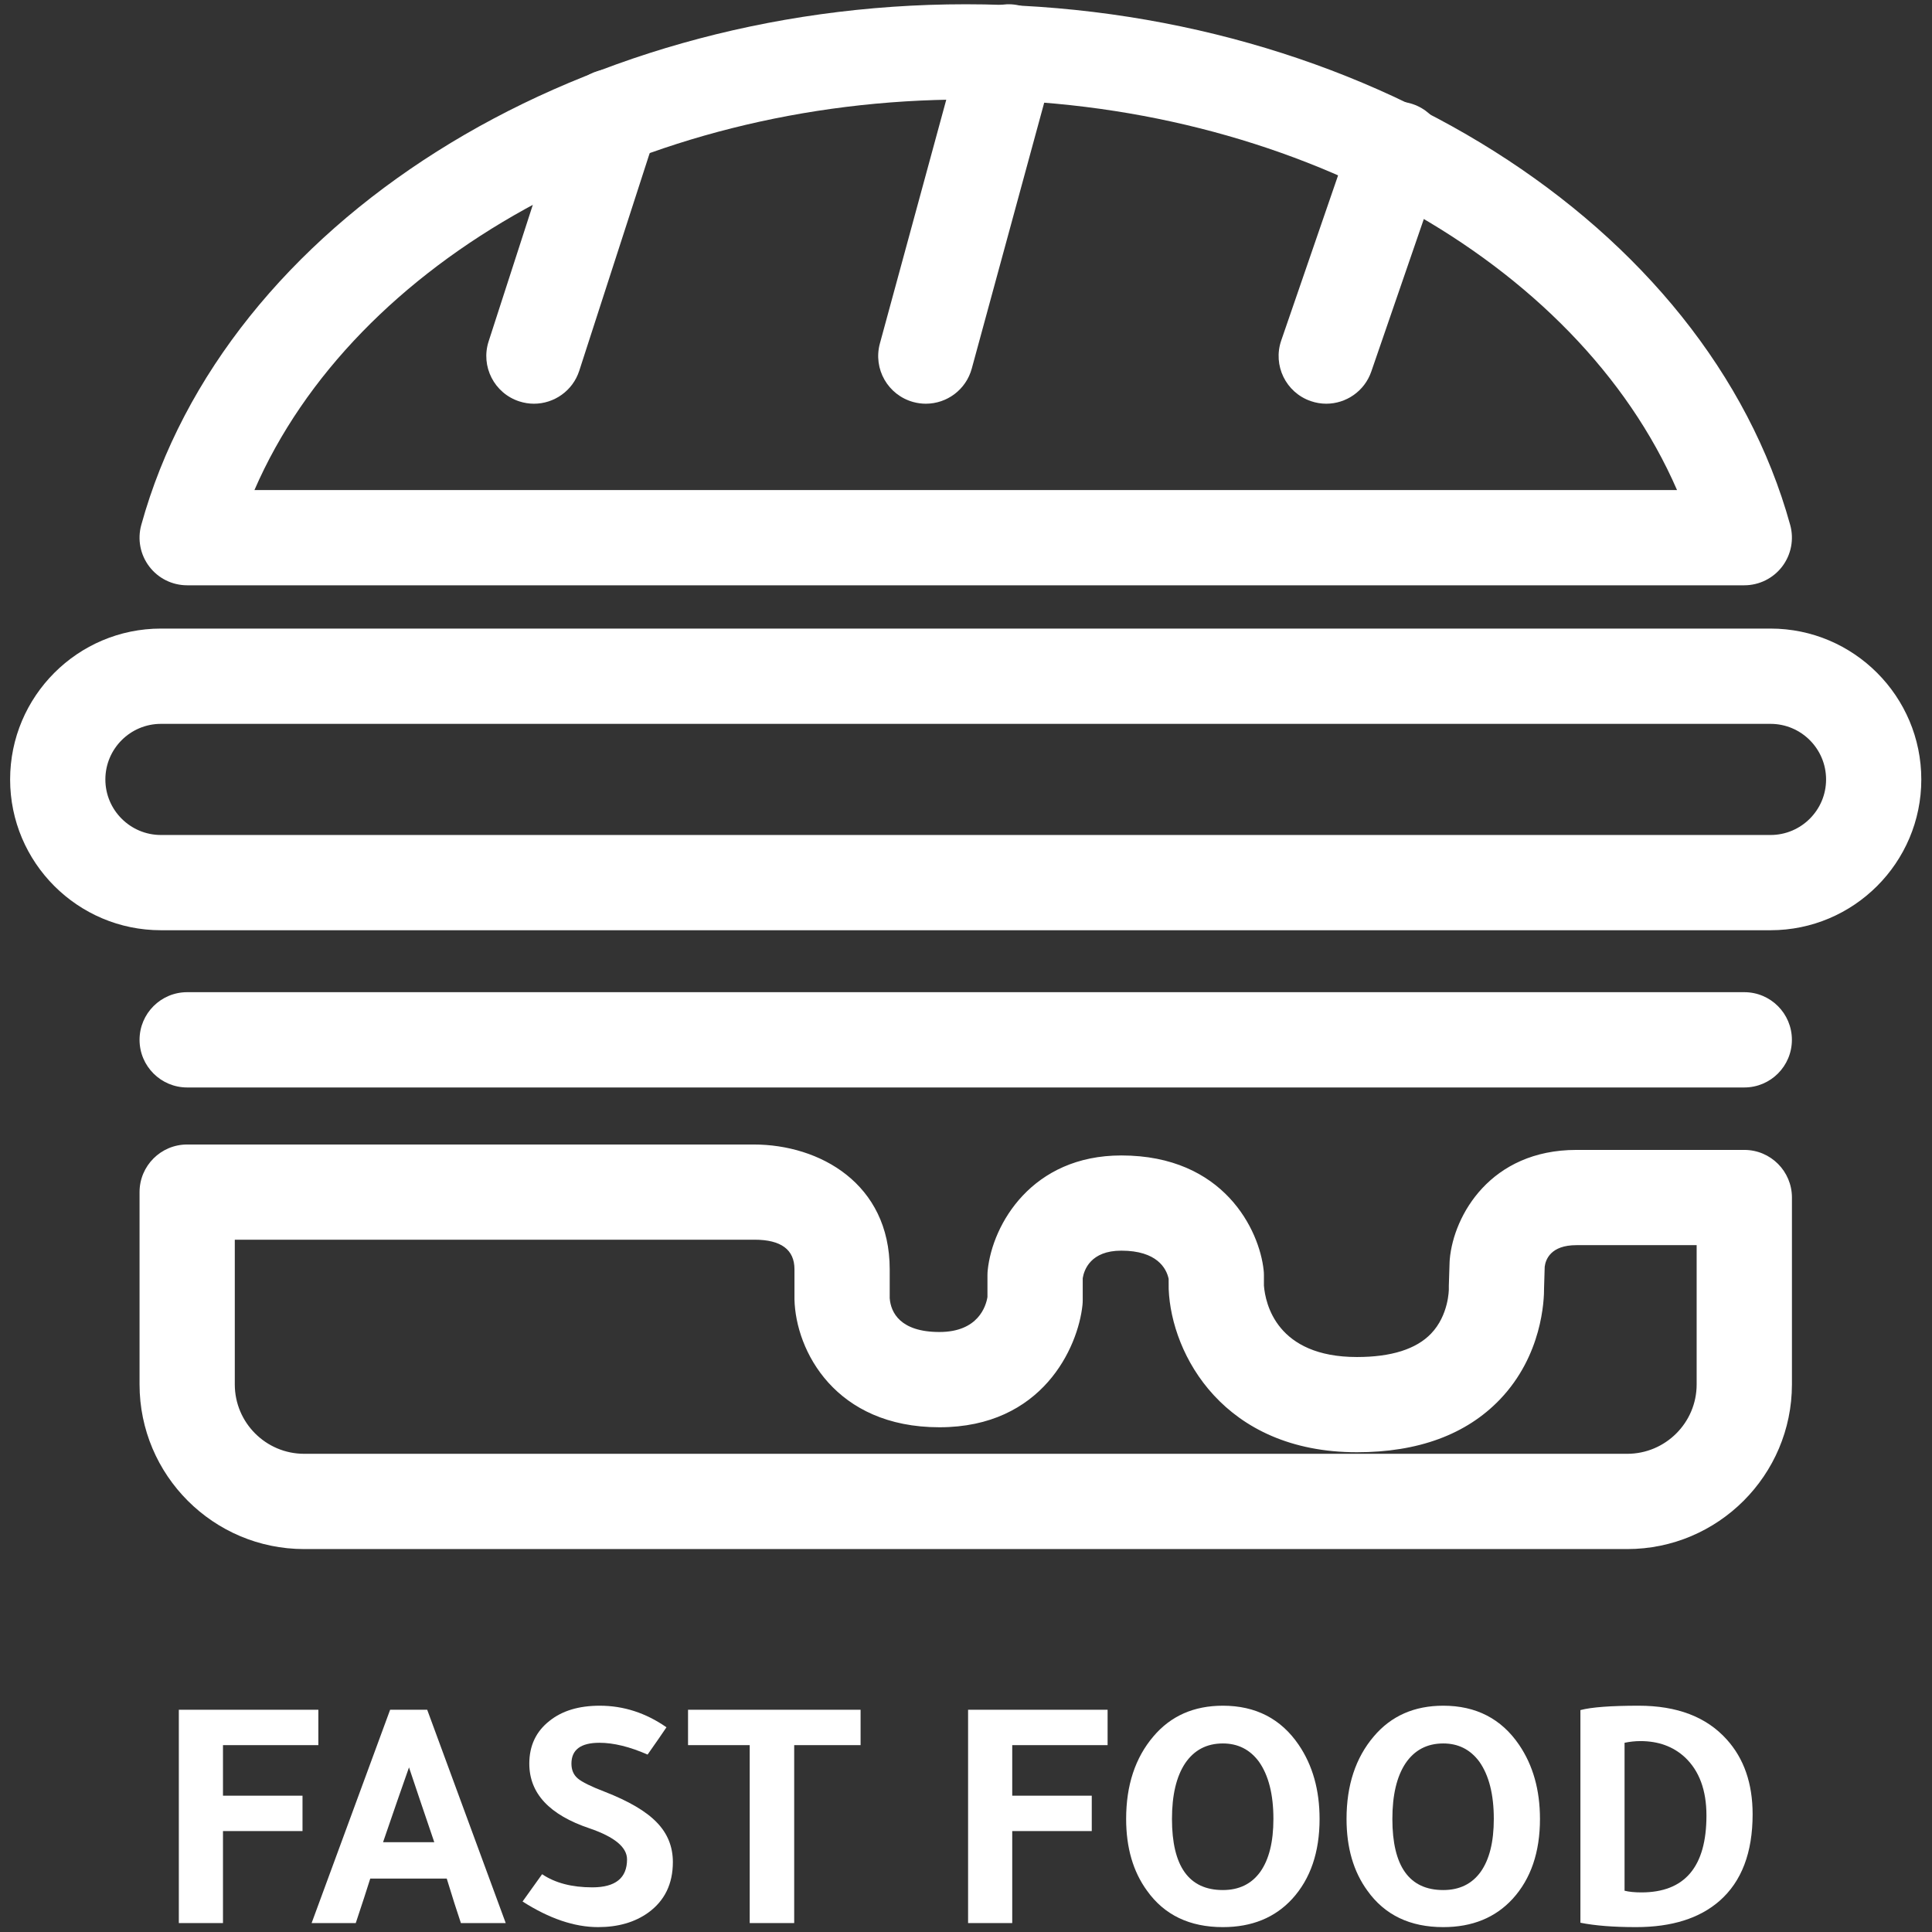 <?xml version="1.0" encoding="UTF-8" standalone="no"?>
<svg
   xmlns:dc="http://purl.org/dc/elements/1.1/"
   xmlns:cc="http://creativecommons.org/ns#"
   xmlns:rdf="http://www.w3.org/1999/02/22-rdf-syntax-ns#"
   xmlns:svg="http://www.w3.org/2000/svg"
   xmlns="http://www.w3.org/2000/svg"
   xmlns:sodipodi="http://sodipodi.sourceforge.net/DTD/sodipodi-0.dtd"
   xmlns:inkscape="http://www.inkscape.org/namespaces/inkscape"
   width="450"
   height="450"
   viewBox="0 0 119.062 119.062"
   version="1.1"
   id="svg1688"
   inkscape:version="1.0.2 (e86c870879, 2021-01-15, custom)"
   sodipodi:docname="logo.svg">
  <rect x="0" y="0" width="119.062" height="119.062" fill="#333333" stroke="none"/>
  <defs
     id="defs1682" />
  <sodipodi:namedview
     id="base"
     pagecolor="#ffffff"
     bordercolor="#666666"
     borderopacity="1.0"
     inkscape:pageopacity="0.0"
     inkscape:pageshadow="2"
     inkscape:zoom="0.98994949"
     inkscape:cx="400"
     inkscape:cy="277.7658"
     inkscape:document-units="mm"
     inkscape:current-layer="layer1"
     inkscape:document-rotation="0"
     showgrid="false"
     units="px"
     inkscape:window-width="1432"
     inkscape:window-height="949"
     inkscape:window-x="488"
     inkscape:window-y="30"
     inkscape:window-maximized="0" />
  <g
     inkscape:label="Layer 1"
     inkscape:groupmode="layer"
     id="layer1">
    <g
       id="g1141"
       style="fill:#ffffff;fill-opacity:1"
       transform="matrix(1.298,0,0,1.298,0.455,-6.148)">
      <g
         aria-label="FAST FOOD"
         id="text1090"
         style="font-style:normal;font-weight:normal;font-size:16px;line-height:1.25;font-family:sans-serif;fill:#ffffff;fill-opacity:1;stroke:none">
        <path
           d="m 8.14,96.04 v -10.128 h 6.624 v 1.68 h -4.528 v 2.4 h 3.776 v 1.68 h -3.776 v 4.368 z"
           style="font-style:normal;font-variant:normal;font-weight:bold;font-stretch:normal;font-size:16px;font-family:Tajawal;-inkscape-font-specification:'Tajawal Bold';fill:#ffffff;fill-opacity:1"
           id="path1106" />
        <path
           d="m 18.172,85.912 h 1.76 l 3.728,10.128 h -2.128 q -0.272,-0.8 -0.672,-2.112 h -3.632 q -0.224,0.72 -0.688,2.112 h -2.096 z m 0.896,2.736 q -0.448,1.264 -1.232,3.552 h 2.432 q -0.752,-2.208 -1.2,-3.552 z"
           style="font-style:normal;font-variant:normal;font-weight:bold;font-stretch:normal;font-size:16px;font-family:Tajawal;-inkscape-font-specification:'Tajawal Bold';fill:#ffffff;fill-opacity:1"
           id="path1108" />
        <path
           d="m 31.292,86.744 q -0.288,0.432 -0.896,1.296 -1.28,-0.56 -2.288,-0.56 -1.328,0 -1.328,0.992 0,0.448 0.304,0.704 0.304,0.256 1.264,0.624 1.728,0.672 2.48,1.456 0.768,0.784 0.768,1.888 0,1.552 -1.168,2.4 -0.96,0.688 -2.384,0.688 -1.68,0 -3.584,-1.216 l 0.928,-1.296 q 0.928,0.624 2.384,0.624 1.648,0 1.648,-1.328 0,-0.864 -1.776,-1.472 -2.864,-0.96 -2.864,-3.072 0,-1.28 0.96,-2.032 0.896,-0.72 2.384,-0.72 1.696,0 3.168,1.024 z"
           style="font-style:normal;font-variant:normal;font-weight:bold;font-stretch:normal;font-size:16px;font-family:Tajawal;-inkscape-font-specification:'Tajawal Bold';fill:#ffffff;fill-opacity:1"
           id="path1110" />
        <path
           d="m 35.244,87.592 h -2.928 v -1.68 h 8.192 v 1.68 h -3.152 v 8.448 h -2.112 z"
           style="font-style:normal;font-variant:normal;font-weight:bold;font-stretch:normal;font-size:16px;font-family:Tajawal;-inkscape-font-specification:'Tajawal Bold';fill:#ffffff;fill-opacity:1"
           id="path1112" />
        <path
           d="m 45.612,96.04 v -10.128 h 6.624 v 1.68 h -4.528 v 2.4 h 3.776 v 1.68 h -3.776 v 4.368 z"
           style="font-style:normal;font-variant:normal;font-weight:bold;font-stretch:normal;font-size:16px;font-family:Tajawal;-inkscape-font-specification:'Tajawal Bold';fill:#ffffff;fill-opacity:1"
           id="path1114" />
        <path
           d="m 57.708,85.72 q 2.336,0 3.6,1.856 0.992,1.456 0.992,3.52 0,2.368 -1.296,3.792 -1.232,1.344 -3.296,1.344 -2.368,0 -3.6,-1.728 -0.992,-1.36 -0.992,-3.408 0,-2.4 1.296,-3.92 1.232,-1.456 3.296,-1.456 z m 0,8.752 q 1.152,0 1.776,-0.864 0.624,-0.88 0.624,-2.512 0,-1.744 -0.688,-2.72 -0.64,-0.864 -1.712,-0.864 -1.152,0 -1.792,0.944 -0.624,0.944 -0.624,2.64 0,3.376 2.416,3.376 z"
           style="font-style:normal;font-variant:normal;font-weight:bold;font-stretch:normal;font-size:16px;font-family:Tajawal;-inkscape-font-specification:'Tajawal Bold';fill:#ffffff;fill-opacity:1"
           id="path1116" />
        <path
           d="m 68.172,85.72 q 2.336,0 3.6,1.856 0.992,1.456 0.992,3.52 0,2.368 -1.296,3.792 -1.232,1.344 -3.296,1.344 -2.368,0 -3.6,-1.728 -0.992,-1.36 -0.992,-3.408 0,-2.4 1.296,-3.92 1.232,-1.456 3.296,-1.456 z m 0,8.752 q 1.152,0 1.776,-0.864 0.624,-0.88 0.624,-2.512 0,-1.744 -0.688,-2.72 -0.64,-0.864 -1.712,-0.864 -1.152,0 -1.792,0.944 -0.624,0.944 -0.624,2.64 0,3.376 2.416,3.376 z"
           style="font-style:normal;font-variant:normal;font-weight:bold;font-stretch:normal;font-size:16px;font-family:Tajawal;-inkscape-font-specification:'Tajawal Bold';fill:#ffffff;fill-opacity:1"
           id="path1118" />
        <path
           d="m 74.684,85.928 q 0.784,-0.208 2.768,-0.208 2.736,0 4.176,1.6 1.232,1.36 1.232,3.552 0,2.736 -1.568,4.112 -1.424,1.248 -3.968,1.248 -1.6,0 -2.64,-0.208 z m 2.096,8.576 q 0.32,0.08 0.8,0.08 3.088,0 3.088,-3.648 0,-1.808 -1.024,-2.768 -0.832,-0.768 -2.112,-0.768 -0.368,0 -0.752,0.08 z"
           style="font-style:normal;font-variant:normal;font-weight:bold;font-stretch:normal;font-size:16px;font-family:Tajawal;-inkscape-font-specification:'Tajawal Bold';fill:#ffffff;fill-opacity:1"
           id="path1120" />
      </g>
      <g
         id="g1084"
         transform="translate(-1.336)"
         style="fill:#ffffff;fill-opacity:1">
        <g
           id="g996"
           transform="translate(-7.992,-34.489)"
           style="fill:#ffffff;fill-opacity:1">
          <path
             d="m 91.793,67.014 h -73.929 c -0.708,0 -1.374,-0.329 -1.8,-0.892 -0.428,-0.561 -0.568,-1.292 -0.379,-1.974 3.959,-14.322 20.423,-24.72 39.145,-24.72 18.72,0 35.181,10.397 39.142,24.721 0.188,0.682 0.048,1.411 -0.38,1.974 -0.428,0.562 -1.093,0.891 -1.799,0.891 z m -70.735,-4.522 h 67.541 c -4.734,-10.901 -18.36,-18.541 -33.769,-18.541 -15.41,0 -29.042,7.64 -33.772,18.541 z"
             fill="#434B56"
             id="path14"
             style="fill:#ffffff;fill-opacity:1" />
          <path
             d="m 86.235,112.772 h -62.816 c -4.311,0 -7.816,-3.506 -7.816,-7.816 v -9.132 c 0,-1.248 1.013,-2.26 2.261,-2.26 h 26.899 c 3.13,0 6.456,1.854 6.456,5.924 v 1.373 c 0.051,0.68 0.502,1.605 2.361,1.605 1.848,0 2.21,-1.235 2.28,-1.66 v -1.039 c 0,-0.079 0.004,-0.155 0.012,-0.234 0.226,-2.19 2.104,-5.449 6.343,-5.449 4.885,0 6.556,3.561 6.757,5.441 0.01,0.081 0.014,0.159 0.014,0.242 v 0.496 c 0.068,0.853 0.6,3.391 4.418,3.391 1.629,0 2.812,-0.375 3.518,-1.112 0.841,-0.876 0.843,-2.094 0.843,-2.105 -0.002,-0.057 -0.002,-0.113 0,-0.169 l 0.036,-1.126 c 0.002,-0.04 0.004,-0.081 0.008,-0.125 0.183,-2.087 1.936,-5.196 6.014,-5.196 h 7.972 c 1.25,0 2.26,1.014 2.26,2.262 v 8.874 c -0.003,4.309 -3.509,7.815 -7.82,7.815 z m -66.11,-14.688 v 6.871 c 0,1.816 1.478,3.294 3.294,3.294 h 62.816 c 1.816,0 3.296,-1.478 3.296,-3.294 v -6.612 h -5.71 c -1.219,0 -1.46,0.681 -1.504,1.021 l -0.03,0.989 c 0.005,0.623 -0.095,3.225 -2.1,5.319 -1.594,1.661 -3.876,2.503 -6.784,2.503 -6.325,0 -8.813,-4.63 -8.939,-7.744 l -0.002,-0.489 c -0.106,-0.501 -0.558,-1.338 -2.247,-1.338 -1.455,0 -1.767,0.908 -1.832,1.306 v 1.041 c 0,0.078 -0.004,0.158 -0.012,0.236 -0.211,2.006 -1.901,5.802 -6.791,5.802 -4.949,0 -6.829,-3.636 -6.883,-6.078 v -1.424 c 0,-0.931 -0.637,-1.403 -1.895,-1.403 z"
             fill="#434B56"
             id="path16"
             style="fill:#ffffff;fill-opacity:1" />
          <path
             d="m 34.328,58.393 c -0.23,0 -0.464,-0.036 -0.695,-0.111 -1.188,-0.384 -1.841,-1.66 -1.457,-2.847 l 3.677,-11.364 c 0.383,-1.187 1.653,-1.842 2.847,-1.456 1.188,0.384 1.841,1.659 1.457,2.848 l -3.677,11.364 c -0.31,0.956 -1.196,1.566 -2.152,1.566 z"
             fill="#434B56"
             id="path18"
             style="fill:#ffffff;fill-opacity:1" />
          <path
             d="m 52.935,58.393 c -0.197,0 -0.396,-0.026 -0.595,-0.08 -1.206,-0.329 -1.916,-1.571 -1.588,-2.777 l 3.932,-14.44 c 0.329,-1.205 1.573,-1.917 2.777,-1.588 1.206,0.328 1.917,1.571 1.588,2.776 l -3.934,14.44 c -0.274,1.007 -1.185,1.669 -2.18,1.669 z"
             fill="#434B56"
             id="path20"
             style="fill:#ffffff;fill-opacity:1" />
          <path
             d="m 71.945,58.393 c -0.244,0 -0.492,-0.041 -0.737,-0.125 -1.18,-0.406 -1.807,-1.693 -1.401,-2.875 l 3.381,-9.819 c 0.407,-1.182 1.696,-1.808 2.875,-1.402 1.181,0.406 1.809,1.694 1.402,2.875 l -3.381,9.818 c -0.323,0.939 -1.202,1.528 -2.139,1.528 z"
             fill="#434B56"
             id="path22"
             style="fill:#ffffff;fill-opacity:1" />
          <path
             d="m 91.793,90.856 h -73.929 c -1.248,0 -2.261,-1.013 -2.261,-2.262 0,-1.249 1.013,-2.262 2.261,-2.262 h 73.929 c 1.25,0 2.26,1.013 2.26,2.262 0,1.249 -1.01,2.262 -2.26,2.262 z"
             fill="#434B56"
             id="path24"
             style="fill:#ffffff;fill-opacity:1" />
          <path
             d="m 93.039,83.391 h -76.421 c -3.948,0 -7.16,-3.209 -7.16,-7.157 0,-3.949 3.211,-7.165 7.16,-7.165 h 76.421 c 3.946,0 7.158,3.215 7.158,7.165 0,3.948 -3.212,7.157 -7.158,7.157 z m -76.421,-9.798 c -1.454,0 -2.638,1.184 -2.638,2.64 0,1.453 1.184,2.636 2.638,2.636 h 76.421 c 1.455,0 2.637,-1.183 2.637,-2.636 0,-1.456 -1.182,-2.64 -2.637,-2.64 z"
             fill="#434B56"
             id="path26"
             style="fill:#ffffff;fill-opacity:1" />
        </g>
      </g>
    </g>
  </g>
</svg>

